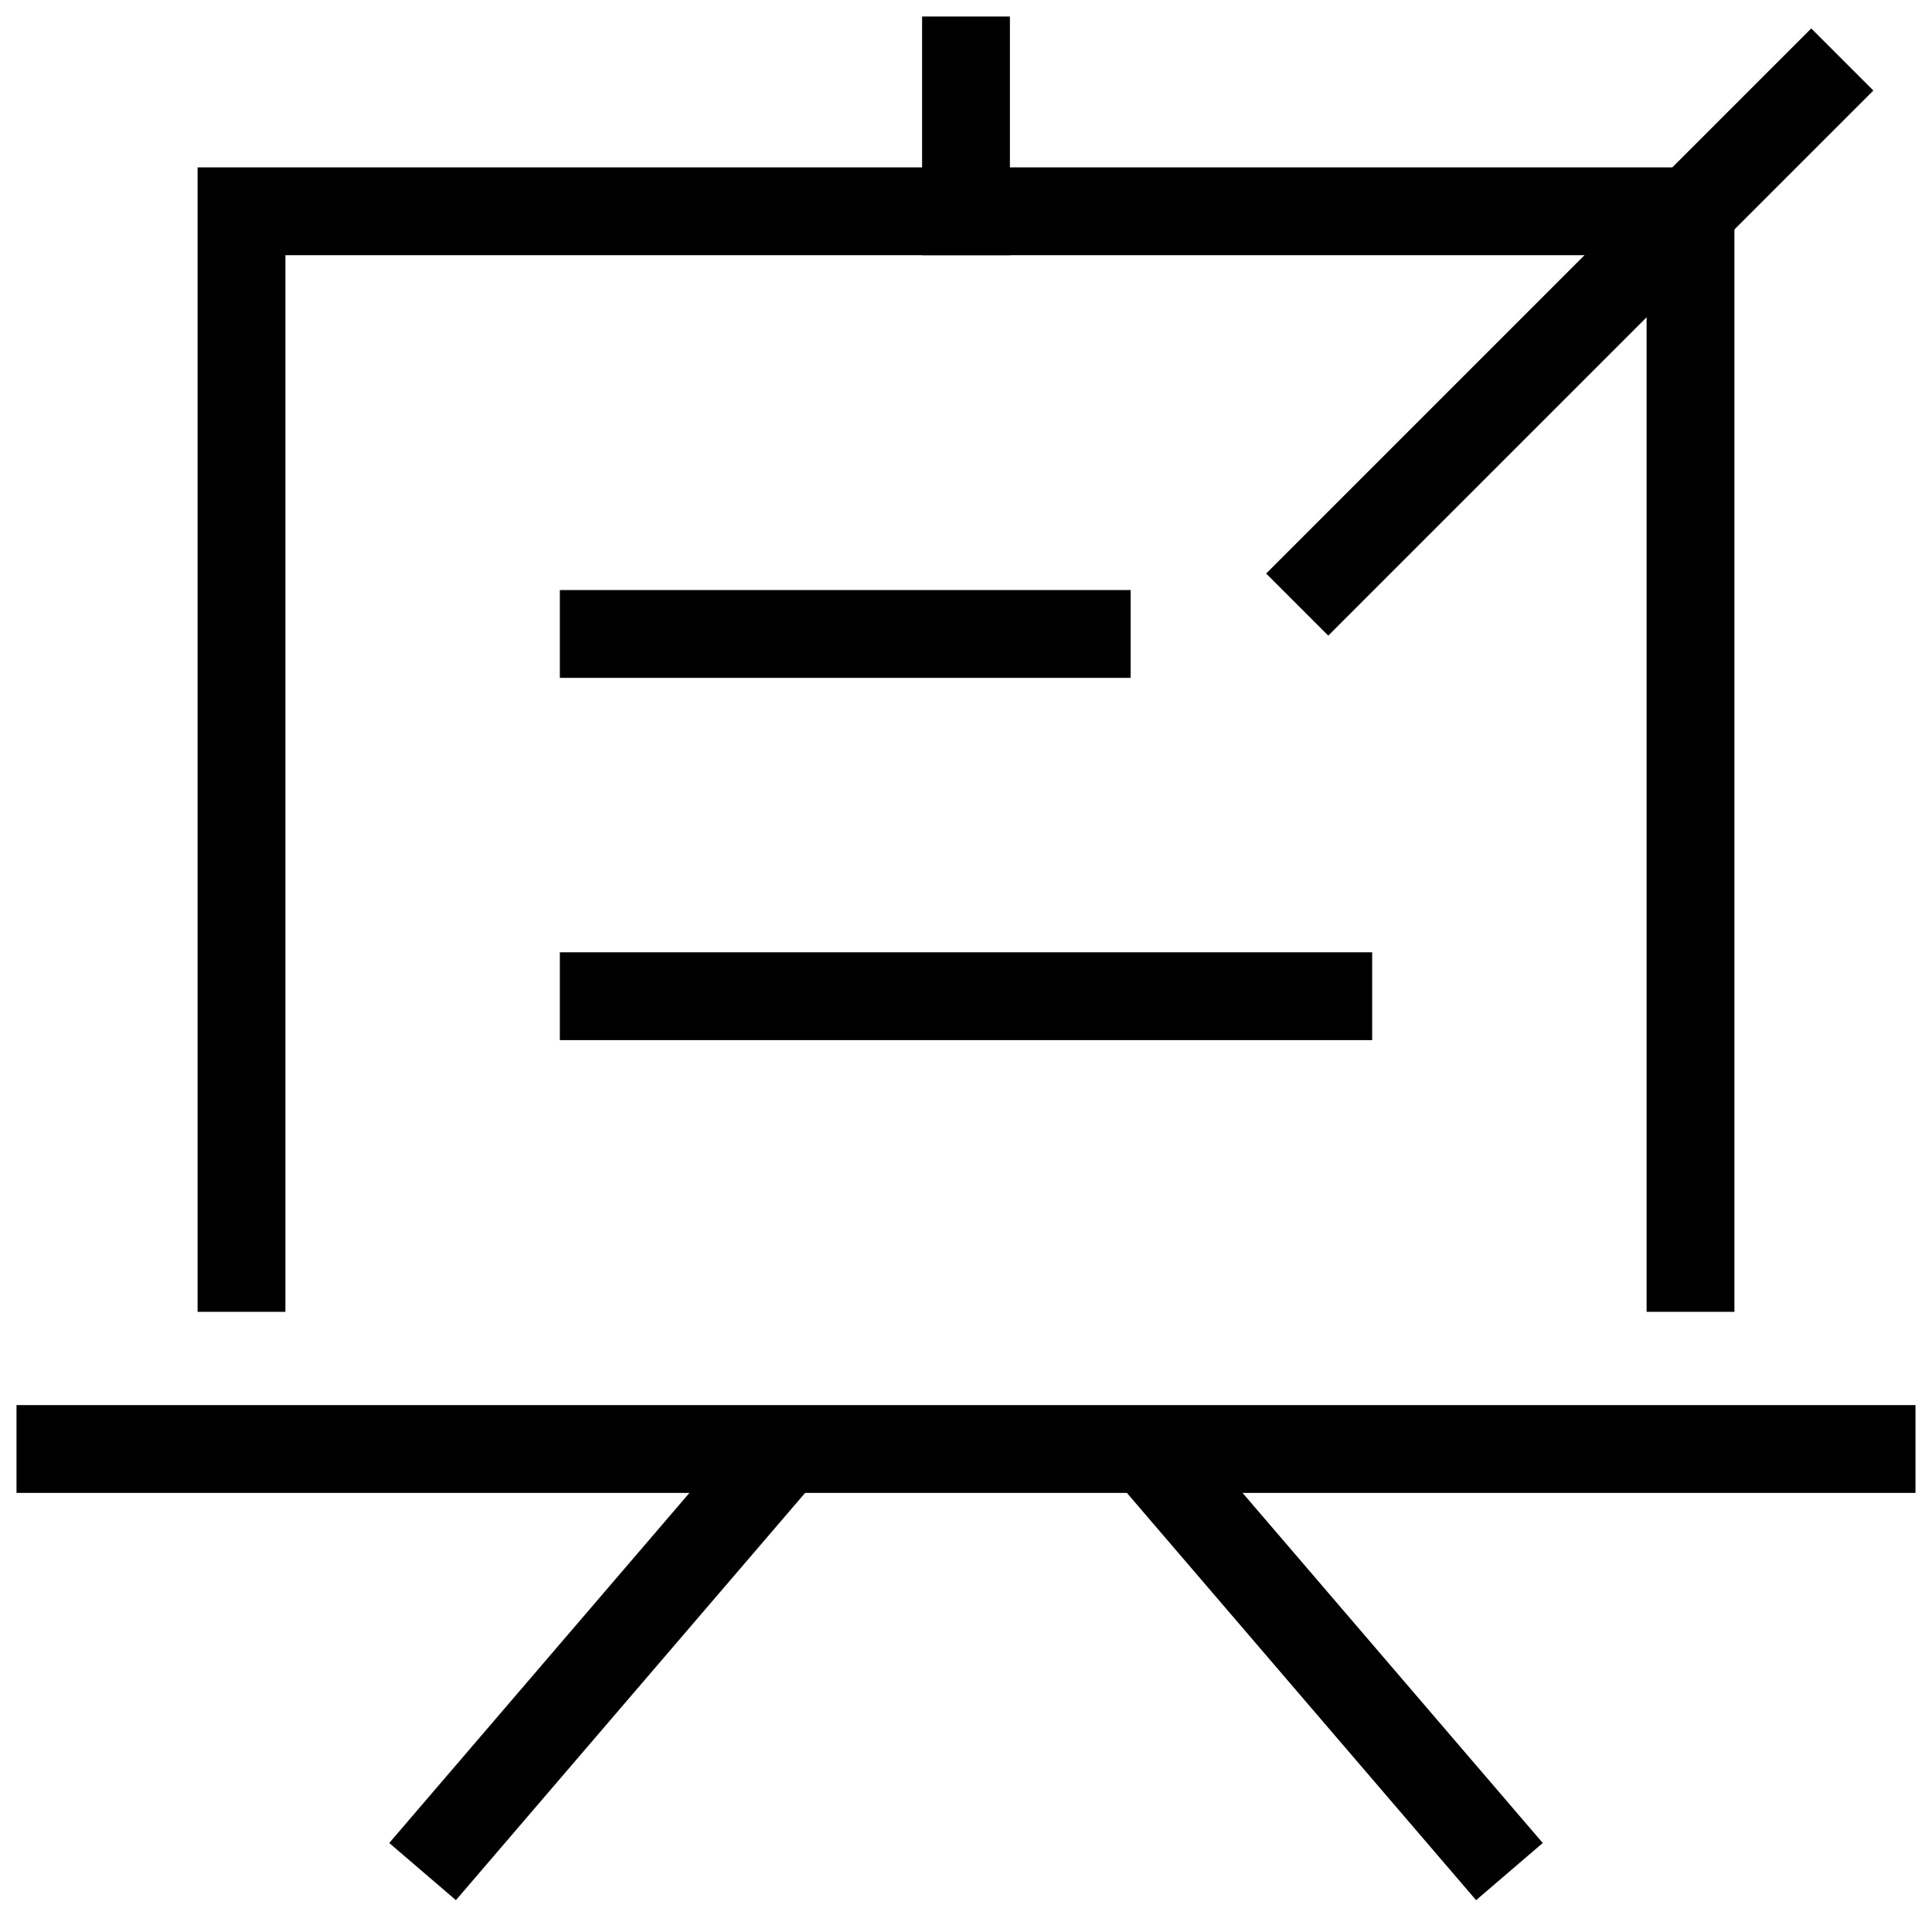 <svg width="22" height="22" viewBox="0 0 22 22" fill="none" xmlns="http://www.w3.org/2000/svg">
<g clip-path="url(#clip0_0_50)">
<path d="M6.875 7.219H12.375" stroke="black" stroke-miterlimit="10" stroke-linecap="square"/>
<path d="M6.875 11.344H15.125" stroke="black" stroke-miterlimit="10" stroke-linecap="square"/>
<path d="M8.938 16.5L4.812 21.312" stroke="black" stroke-miterlimit="10"/>
<path d="M13.062 16.5L17.188 21.312" stroke="black" stroke-miterlimit="10"/>
<path d="M19.25 14.438V2.406H2.75V14.438" stroke="black" stroke-miterlimit="10" stroke-linecap="square"/>
<path d="M21.312 16.5H0.688" stroke="black" stroke-miterlimit="10" stroke-linecap="square"/>
<path d="M11 2.406V0.688" stroke="black" stroke-miterlimit="10" stroke-linecap="square"/>
<path d="M20.625 1.031L15.125 6.531" stroke="black" stroke-miterlimit="10" stroke-linecap="square"/>
</g>
<defs>
<clipPath id="clip0_0_50">
<rect width="22" height="22" fill="white"/>
</clipPath>
</defs>
</svg>

